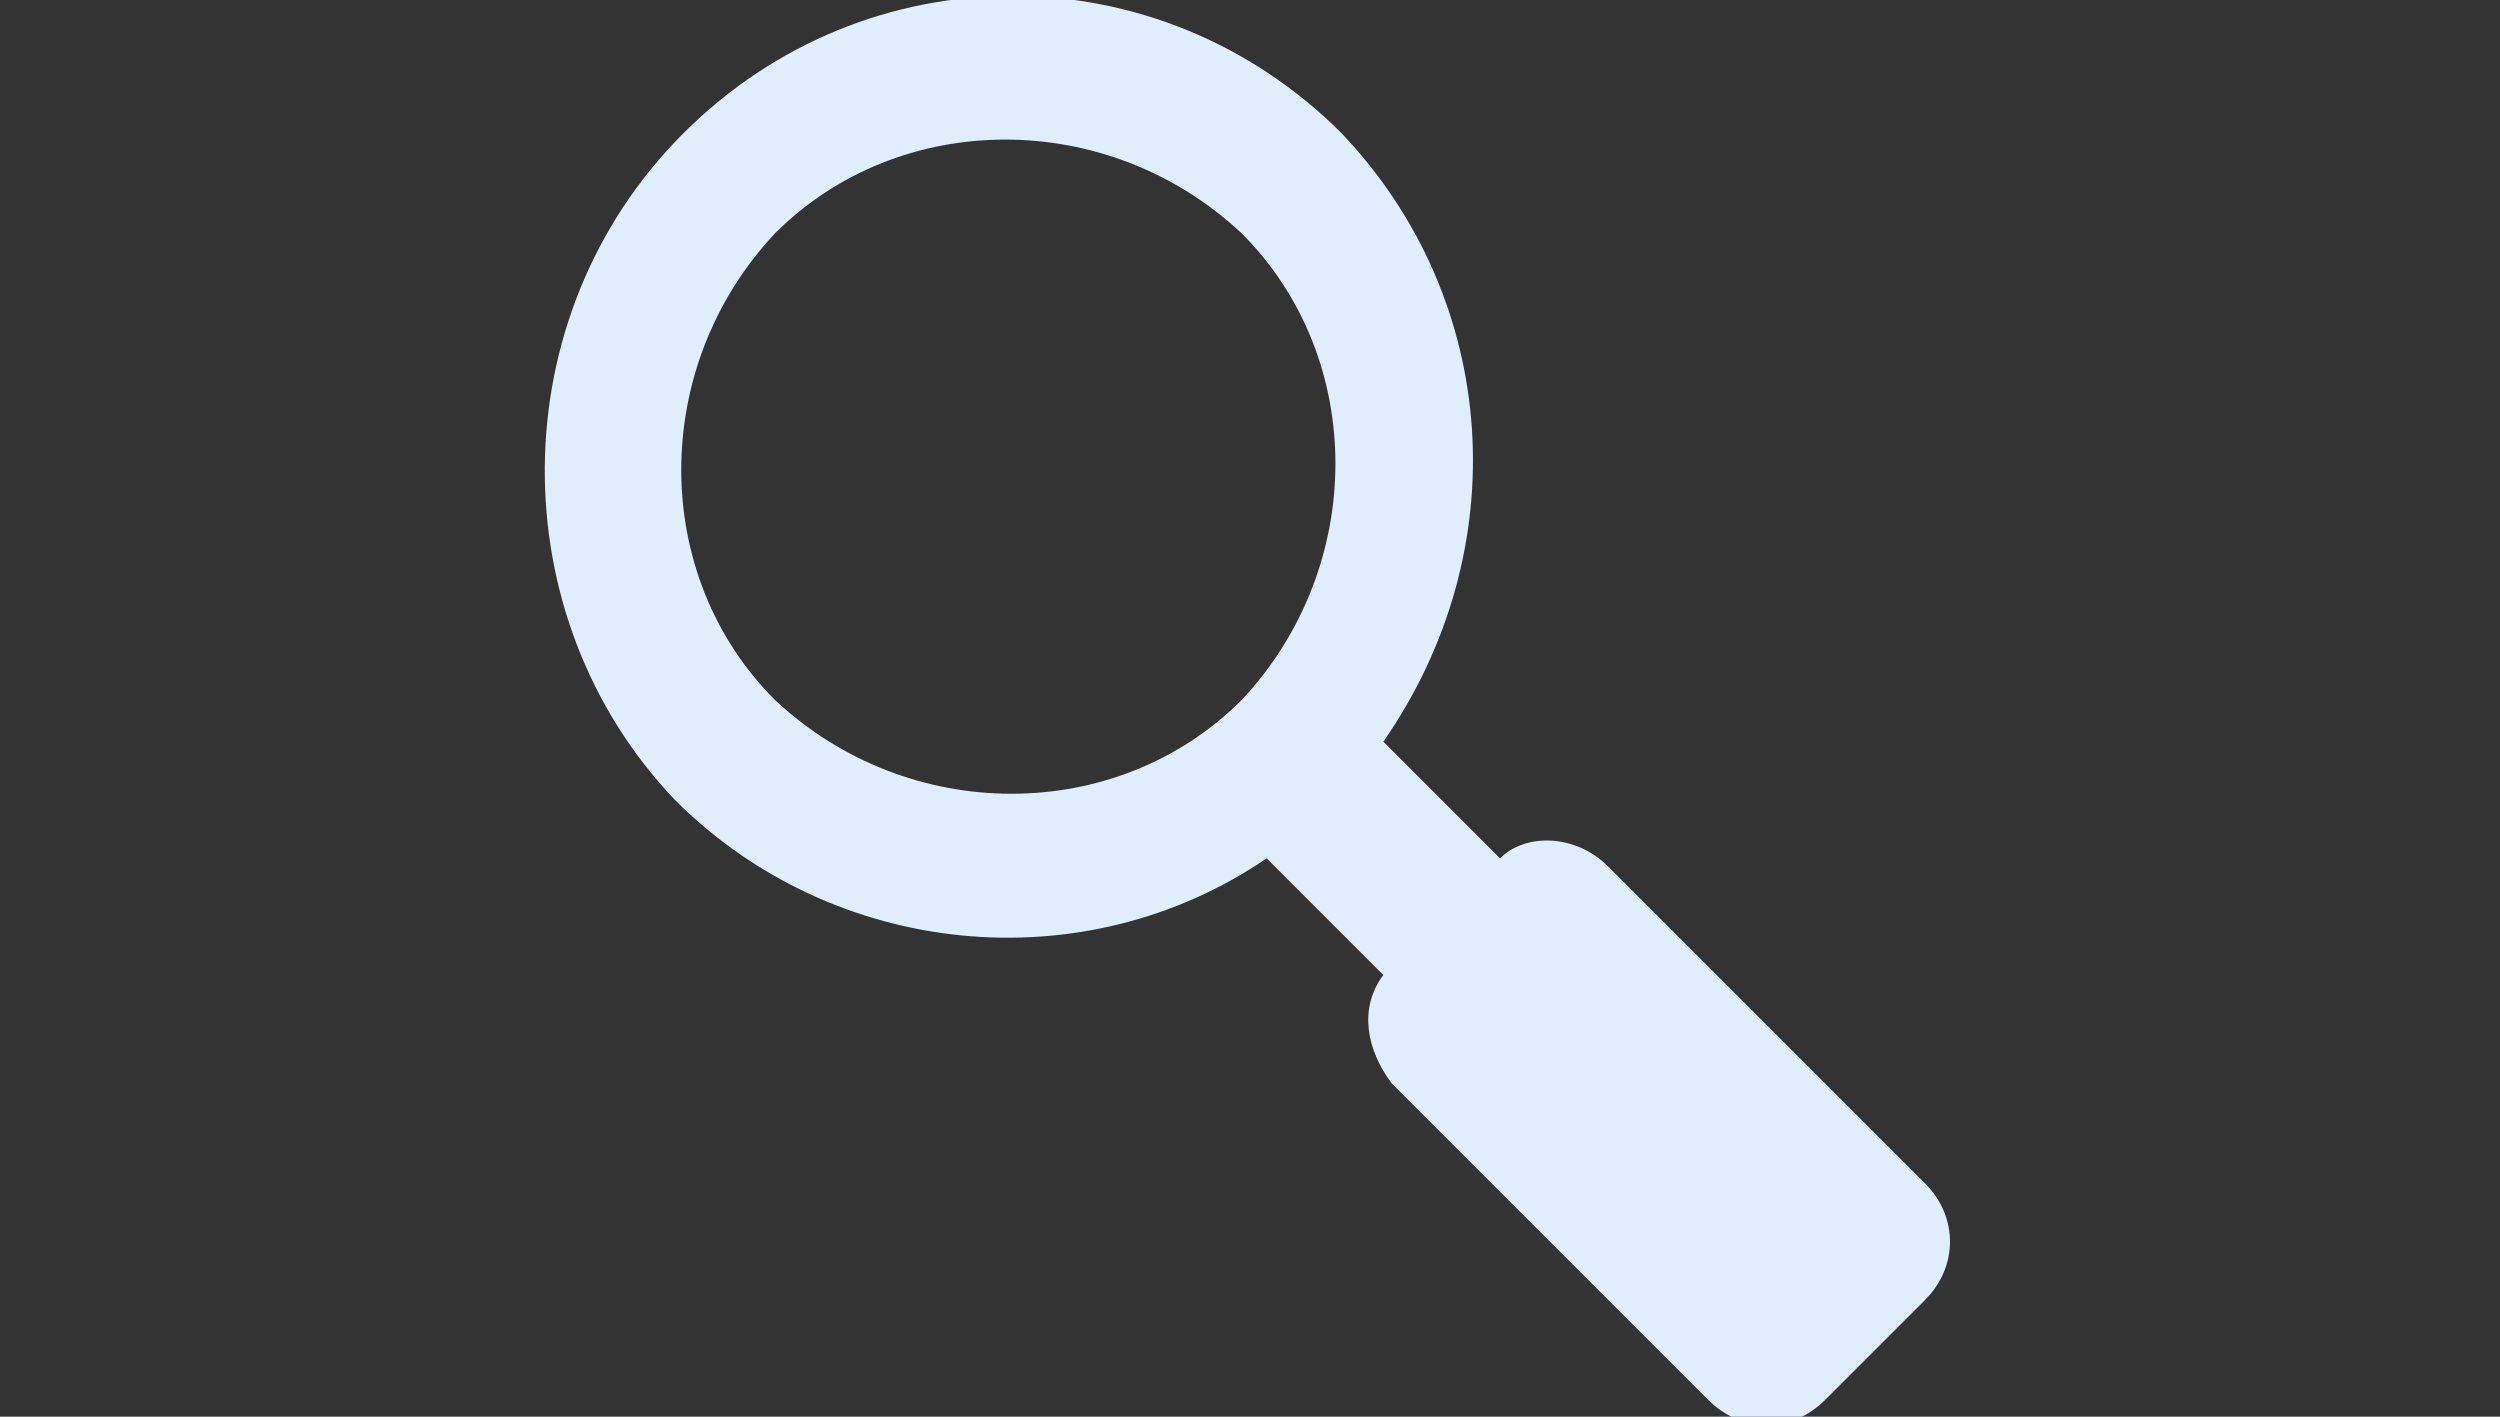 <?xml version="1.0" encoding="utf-8"?>
<!-- Generator: Adobe Illustrator 18.0.0, SVG Export Plug-In . SVG Version: 6.00 Build 0)  -->
<!DOCTYPE svg PUBLIC "-//W3C//DTD SVG 1.1//EN" "http://www.w3.org/Graphics/SVG/1.1/DTD/svg11.dtd">
<svg version="1.1" id="Layer_1" xmlns="http://www.w3.org/2000/svg" xmlns:xlink="http://www.w3.org/1999/xlink" x="0px" y="0px"
	 viewBox="0 0 30 17" enable-background="new 0 0 30 17" xml:space="preserve">
<rect x="0" y="0" width="30" height="17" fill="#333333" stroke="none"/>
<path fill="#DFEDFD" d="M16.1,1.6c-2.2-2.2-5.7-2.2-7.9,0C6,3.8,6,7.4,8.1,9.6c1.9,1.9,4.9,2.2,7.1,0.7l1.4,1.4
	c-0.3,0.4-0.2,0.9,0.1,1.3l3.8,3.8c0.4,0.4,1,0.4,1.4,0l1.2-1.2c0.4-0.4,0.4-1,0-1.4l-3.8-3.8c-0.4-0.4-1-0.4-1.3-0.1l-1.4-1.4
	C18.2,6.6,18,3.6,16.1,1.6z M9.3,8.4c-1.5-1.5-1.5-4,0-5.6c1.5-1.5,4-1.5,5.6,0c1.5,1.5,1.5,4,0,5.6C13.4,9.9,10.9,9.9,9.3,8.4z"/>
</svg>
